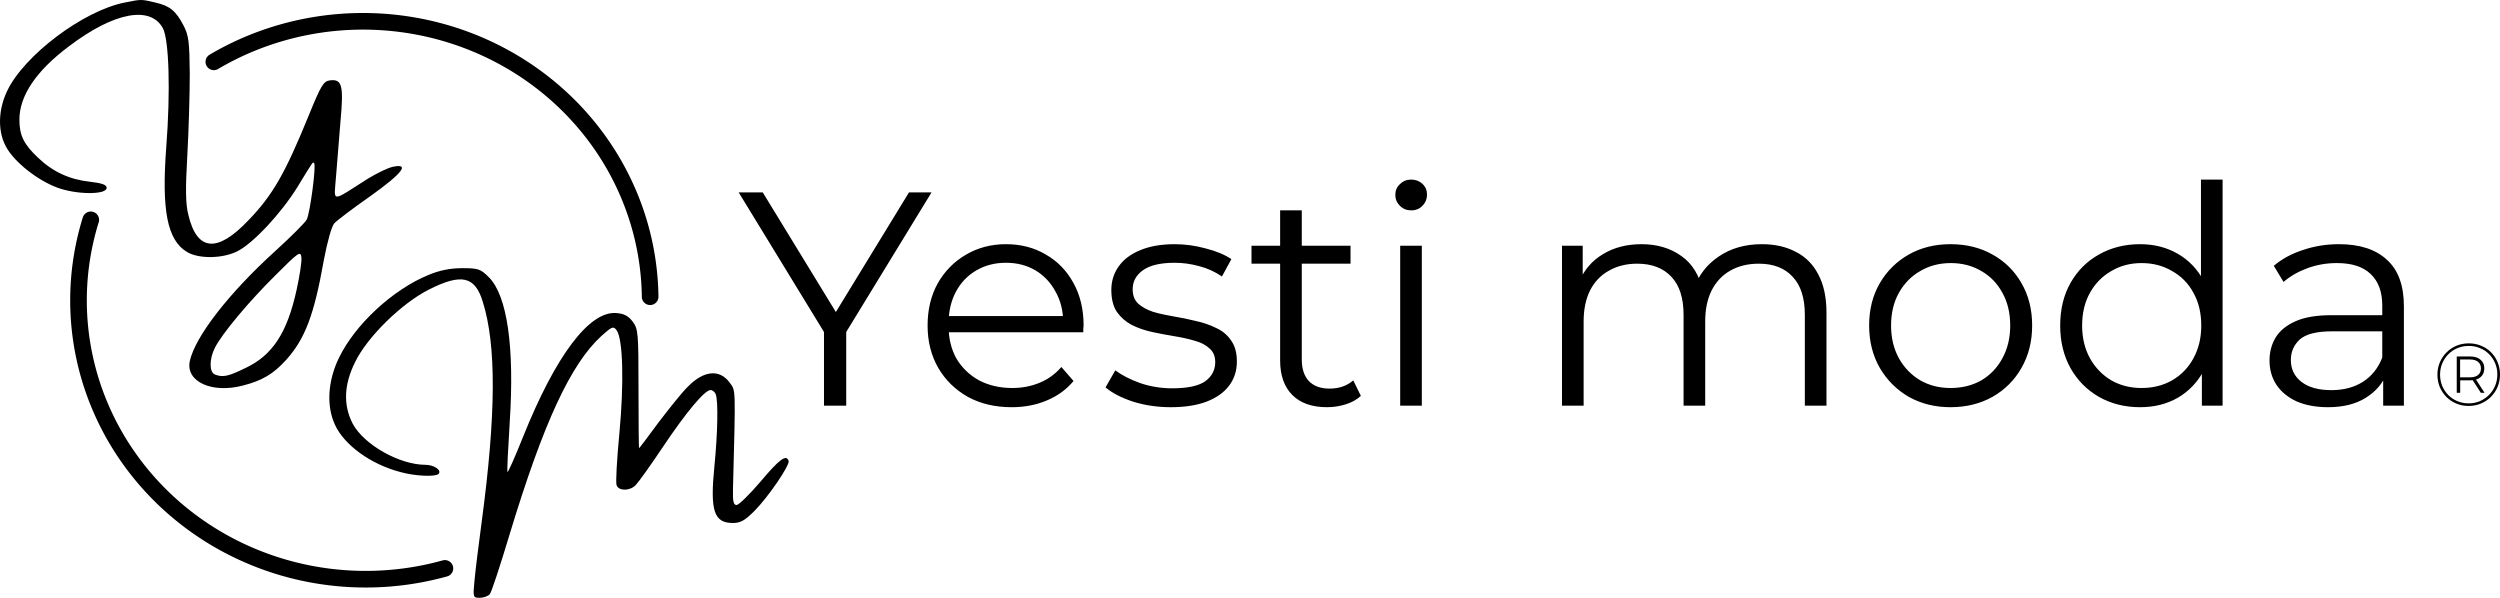 <?xml version="1.0" encoding="UTF-8" standalone="no"?>
<svg
   version="1.0"
   width="318.382mm"
   height="76.129mm"
   viewBox="0 0 902.501 215.8"
   preserveAspectRatio="xMidYMid"
   id="svg12"
   sodipodi:docname="Logo-completo.svg"
   inkscape:export-filename="Logo-Vectorizado2.png"
   inkscape:export-xdpi="96"
   inkscape:export-ydpi="96"
   inkscape:version="1.4 (e7c3feb100, 2024-10-09)"
   xmlns:inkscape="http://www.inkscape.org/namespaces/inkscape"
   xmlns:sodipodi="http://sodipodi.sourceforge.net/DTD/sodipodi-0.dtd"
   xmlns="http://www.w3.org/2000/svg"
   xmlns:svg="http://www.w3.org/2000/svg">
  <sodipodi:namedview
     id="namedview1"
     pagecolor="#ffffff"
     bordercolor="#000000"
     borderopacity="0.25"
     inkscape:showpageshadow="2"
     inkscape:pageopacity="0.0"
     inkscape:pagecheckerboard="0"
     inkscape:deskcolor="#d1d1d1"
     inkscape:document-units="pt"
     inkscape:zoom="0.49537351"
     inkscape:cx="651.02391"
     inkscape:cy="322.98861"
     inkscape:window-width="1346"
     inkscape:window-height="723"
     inkscape:window-x="9"
     inkscape:window-y="9"
     inkscape:window-maximized="1"
     inkscape:current-layer="g12" />
  <defs
     id="defs12" />
  <g
     transform="matrix(0.1,0,0,-0.1,-98.999,367.8)"
     fill="#000000"
     stroke="none"
     id="g12">
    <path
       d="m 1441,3669 c -150,-29 -366,-192 -426,-321 -33,-70 -33,-148 -2,-202 30,-54 113,-119 183,-145 69,-26 179,-27 179,-1 0,11 -17,17 -61,22 -73,8 -134,36 -187,87 -51,48 -67,80 -67,137 0,86 60,176 179,265 162,123 294,148 339,65 22,-42 28,-226 12,-431 -17,-227 4,-333 74,-376 42,-26 127,-25 181,1 58,28 161,139 220,235 58,95 54,89 59,84 8,-8 -15,-183 -27,-204 -7,-12 -57,-62 -112,-112 -170,-154 -291,-311 -310,-399 -15,-74 80,-117 191,-88 71,18 111,42 158,94 67,75 100,161 135,359 13,68 28,122 38,133 9,10 67,54 130,98 115,82 144,119 82,106 -17,-3 -58,-23 -91,-43 -137,-87 -122,-88 -115,8 4,46 11,135 16,198 12,130 6,154 -37,149 -24,-3 -32,-15 -78,-128 -85,-208 -129,-286 -218,-378 -112,-118 -185,-111 -216,20 -10,38 -11,92 -4,212 5,89 9,222 9,296 -1,117 -4,140 -22,175 -28,54 -50,72 -103,84 -51,12 -49,12 -109,0 z m 620,-1036 c -34,-156 -87,-238 -186,-284 -61,-30 -81,-34 -109,-23 -21,8 -21,56 0,97 26,51 121,165 219,262 83,83 90,88 93,64 2,-14 -6,-66 -17,-116 z"
       id="path2"
       style="fill:#000000;fill-opacity:1" />
    <path
       d="m 2538,2686 c -130,-53 -267,-180 -325,-301 -40,-83 -45,-173 -14,-240 33,-73 129,-143 236,-171 53,-15 127,-18 138,-7 13,13 -16,33 -47,33 -94,0 -223,73 -263,149 -34,66 -32,140 9,222 44,91 169,213 267,262 117,59 166,48 194,-45 49,-157 48,-404 -4,-793 -11,-82 -23,-178 -26,-212 -6,-62 -5,-63 19,-63 14,0 30,6 36,13 6,6 38,104 72,217 122,402 220,614 332,716 38,34 42,35 54,20 23,-32 27,-191 10,-372 -9,-94 -14,-179 -10,-188 8,-21 48,-21 69,1 9,9 53,70 97,136 85,127 152,207 173,207 7,0 16,-7 19,-16 9,-24 7,-139 -5,-259 -16,-161 -2,-205 67,-205 27,0 43,9 77,43 50,50 129,166 124,181 -8,25 -33,7 -101,-74 -40,-47 -79,-85 -87,-85 -11,0 -14,13 -13,55 10,380 10,356 -12,387 -36,49 -93,44 -150,-14 -20,-19 -67,-78 -106,-129 -38,-52 -70,-94 -71,-94 -1,0 -2,96 -2,214 0,202 -1,216 -21,243 -16,21 -31,29 -60,31 -97,7 -218,-154 -335,-445 -29,-73 -55,-131 -57,-129 -2,2 2,82 8,178 18,273 -9,459 -75,525 -30,30 -38,33 -96,33 -44,0 -82,-8 -121,-24 z"
       id="path3"
       style="fill:#000000;fill-opacity:1" />
    <path
       id="path7"
       style="fill:none;stroke:#000000;stroke-width:60;stroke-linecap:round;paint-order:stroke fill markers"
       transform="scale(1,-1)"
       d="M 2596.109,-1626.072 A 1036.805,1006.489 0 0 1 1572.027,-1886.754 1036.805,1006.489 0 0 1 1317.619,-2884.387" />
    <path
       id="path7-9"
       style="fill:none;stroke:#000000;stroke-width:60;stroke-linecap:round;paint-order:stroke fill markers"
       transform="scale(1,-1)"
       d="m 1761.934,-3454.791 a 1036.805,1006.489 0 0 1 1041.142,-20 1036.805,1006.489 0 0 1 533.895,867.926" />
    <g
       id="text1"
       style="font-size:1000px;font-family:Montserrat;-inkscape-font-specification:Montserrat;stroke-width:7.5"
       transform="scale(1,-1)"
       aria-label="Yesti moda®">
      <path
         style="font-size:1100px"
         d="m 3964.581,-2213.509 v -286 l 18.7,50.6 -326.7,-534.6 h 86.9 l 287.1,469.7 h -46.2 l 287.1,-469.7 h 81.4 l -326.7,534.6 18.7,-50.6 v 286 z m 677.601,5.5 q -90.2,0 -158.4,-37.4 -68.2,-38.5 -106.7,-104.5 -38.5,-67.1 -38.5,-152.9 0,-85.8 36.3,-151.8 37.4,-66 101.2,-103.4 64.9,-38.5 145.2,-38.5 81.4,0 144.1,37.4 63.8,36.3 100.1,103.4 36.3,66 36.3,152.9 0,5.5 -1.1,12.1 0,5.5 0,12.1 h -502.7 v -58.3 h 460.9 l -30.8,23.1 q 0,-62.7 -27.5,-111.1 -26.4,-49.5 -72.6,-77 -46.2,-27.5 -106.7,-27.5 -59.4,0 -106.7,27.5 -47.3,27.5 -73.7,77 -26.4,49.5 -26.4,113.3 v 12.1 q 0,66 28.6,116.6 29.7,49.5 81.4,78.1 52.8,27.5 119.9,27.5 52.8,0 97.9,-18.7 46.2,-18.7 79.2,-57.2 l 44,50.6 q -38.5,46.2 -96.8,70.4 -57.2,24.2 -126.5,24.2 z m 574.2,0 q -71.5,0 -135.3,-19.8 -63.8,-20.9 -100.1,-51.7 l 35.2,-61.6 q 35.2,26.4 90.2,46.2 55,18.7 115.5,18.7 82.5,0 118.8,-25.3 36.3,-26.4 36.3,-69.3 0,-31.9 -20.9,-49.5 -19.8,-18.7 -52.8,-27.5 -33,-9.9 -73.7,-16.5 -40.7,-6.6 -81.4,-15.4 -39.6,-8.8 -72.6,-25.3 -33,-17.6 -53.9,-47.3 -19.8,-29.7 -19.8,-79.2 0,-47.3 26.4,-84.7 26.4,-37.4 77,-58.3 51.7,-22 125.4,-22 56.1,0 112.2,15.4 56.1,14.3 92.4,38.5 l -34.1,62.7 q -38.5,-26.4 -82.5,-37.4 -44,-12.1 -88,-12.1 -78.1,0 -115.5,27.5 -36.3,26.4 -36.3,68.2 0,33 19.8,51.7 20.9,18.7 53.9,29.7 34.1,9.9 73.7,16.5 40.7,6.6 80.3,16.5 40.7,8.8 73.7,25.3 34.1,15.4 53.9,45.1 20.9,28.6 20.9,75.9 0,50.6 -28.6,88 -27.5,36.3 -81.4,57.2 -52.8,19.8 -128.7,19.8 z m 564.301,0 q -81.4,0 -125.4,-44 -44,-44 -44,-124.3 v -542.3 h 78.1 v 537.9 q 0,50.6 25.3,78.1 26.4,27.5 74.8,27.5 51.7,0 85.8,-29.7 l 27.5,56.1 q -23.1,20.9 -56.1,30.8 -31.9,9.9 -66,9.9 z m -272.8,-518.1 v -64.9 h 357.5 v 64.9 z m 536.8,512.6 v -577.5 h 78.1 v 577.5 z m 39.6,-705.1 q -24.2,0 -40.7,-16.5 -16.5,-16.5 -16.5,-39.6 0,-23.1 16.5,-38.5 16.5,-16.5 40.7,-16.5 24.2,0 40.7,15.4 16.5,15.4 16.5,38.5 0,24.2 -16.5,40.7 -15.4,16.5 -40.7,16.5 z m 544.498,705.1 v -577.5 h 74.8 v 156.2 l -12.1,-27.5 q 26.4,-62.7 84.7,-97.9 59.4,-36.3 139.7,-36.3 84.7,0 144.1,42.9 59.4,41.8 77,126.5 l -30.8,-12.1 q 25.3,-70.4 89.1,-113.3 64.9,-44 155.1,-44 70.4,0 122.1,27.5 52.8,26.4 81.4,81.4 29.7,55 29.7,138.6 v 335.5 h -78.1 v -327.8 q 0,-91.3 -44,-137.5 -42.9,-47.3 -122.1,-47.3 -59.4,0 -103.4,25.3 -42.9,24.2 -67.1,71.5 -23.1,46.2 -23.1,112.2 v 303.6 h -78.1 v -327.8 q 0,-91.3 -44,-137.5 -44,-47.3 -123.2,-47.3 -58.3,0 -102.3,25.3 -44,24.2 -68.2,71.5 -23.1,46.2 -23.1,112.2 v 303.6 z m 1402.501,5.5 q -83.6,0 -150.7,-37.4 -66,-38.5 -104.5,-104.5 -38.5,-67.1 -38.5,-152.9 0,-86.9 38.5,-152.9 38.5,-66 104.5,-103.4 66,-37.4 150.7,-37.4 85.8,0 151.8,37.4 67.1,37.4 104.5,103.4 38.5,66 38.5,152.9 0,85.8 -38.5,152.9 -37.4,66 -104.5,104.5 -67.1,37.4 -151.8,37.4 z m 0,-69.3 q 62.7,0 111.1,-27.5 48.4,-28.6 75.9,-79.2 28.6,-51.7 28.6,-118.8 0,-68.2 -28.6,-118.8 -27.5,-50.6 -75.9,-78.1 -48.4,-28.6 -110,-28.6 -61.6,0 -110,28.6 -48.4,27.5 -77,78.1 -28.6,50.6 -28.6,118.8 0,67.1 28.6,118.8 28.6,50.6 77,79.2 48.4,27.5 108.9,27.5 z m 684.201,69.3 q -82.5,0 -148.5,-37.4 -64.9,-37.4 -102.3,-103.4 -37.4,-67.1 -37.4,-154 0,-88 37.4,-154 37.4,-66 102.3,-102.3 66,-37.4 148.5,-37.4 75.9,0 135.3,34.1 60.5,34.1 95.7,100.1 36.3,64.9 36.3,159.5 0,93.5 -35.2,159.5 -35.2,66 -95.7,101.2 -59.4,34.1 -136.4,34.1 z m 5.5,-69.3 q 61.6,0 110,-27.5 49.5,-28.6 77,-79.2 28.6,-51.7 28.6,-118.8 0,-68.2 -28.6,-118.8 -27.5,-50.6 -77,-78.1 -48.4,-28.6 -110,-28.6 -60.5,0 -108.9,28.6 -48.4,27.5 -77,78.1 -28.6,50.6 -28.6,118.8 0,67.1 28.6,118.8 28.6,50.6 77,79.2 48.4,27.5 108.9,27.5 z m 217.8,63.8 v -173.8 l 7.7,-116.6 -11,-116.6 v -409.2 h 78.1 v 816.2 z m 654.499,0 v -127.6 l -3.3,-20.9 v -213.4 q 0,-73.7 -41.8,-113.3 -40.7,-39.6 -122.1,-39.6 -56.1,0 -106.7,18.7 -50.6,18.7 -85.8,49.5 l -35.2,-58.3 q 44,-37.4 105.6,-57.2 61.6,-20.9 129.8,-20.9 112.2,0 172.7,56.1 61.6,55 61.6,168.3 v 358.6 z m -199.1,5.5 q -64.9,0 -113.3,-20.9 -47.3,-22 -72.6,-59.4 -25.3,-38.5 -25.3,-88 0,-45.1 20.9,-81.4 22,-37.4 70.4,-59.4 49.5,-23.1 132,-23.1 h 199.1 v 58.3 h -196.9 q -83.6,0 -116.6,29.7 -31.9,29.7 -31.9,73.7 0,49.5 38.5,79.2 38.5,29.7 107.8,29.7 66,0 113.3,-29.7 48.4,-30.8 70.4,-88 l 17.6,53.9 q -22,57.2 -77,91.3 -53.9,34.1 -136.4,34.1 z"
         id="path4" />
      <path
         style="font-weight:300;font-size:320px;-inkscape-font-specification:'Montserrat Light'"
         d="m 9901.722,-2212.549 q -24,0 -44.48,-8.64 -20.48,-8.64 -35.84,-24 -15.36,-15.68 -24,-36.16 -8.32,-20.48 -8.32,-44.16 0,-23.68 8.64,-44.16 8.64,-20.48 24,-35.84 15.36,-15.68 35.84,-24.32 20.8,-8.64 44.8,-8.64 24,0 44.48,8.64 20.8,8.32 35.84,23.68 15.36,15.36 23.68,35.84 8.64,20.16 8.64,44.16 0,24 -8.64,44.8 -8.64,20.48 -24.32,36.16 -15.36,15.36 -35.84,24 -20.48,8.64 -44.48,8.64 z m 44.16,-47.36 -32.96,-50.88 h 13.44 l 32.96,50.88 z m -44.16,38.08 q 21.76,0 40.64,-8 18.88,-8.32 32.96,-22.4 14.08,-14.08 22.08,-32.96 8,-19.2 8,-40.96 0,-22.08 -8,-40.64 -7.68,-18.56 -21.76,-32.64 -13.76,-14.08 -32.64,-21.76 -18.56,-8 -40.64,-8 -22.08,0 -41.28,8 -18.88,8 -32.96,22.4 -13.76,14.08 -21.76,32.96 -7.68,18.56 -7.68,40.32 0,21.76 7.68,40.64 8,18.56 21.76,32.96 14.08,14.08 32.96,22.08 18.88,8 40.64,8 z m -42.88,-38.08 v -131.2 h 49.28 q 23.36,0 36.8,11.84 13.44,11.52 13.44,31.04 0,20.16 -13.44,31.68 -13.44,11.52 -36.8,11.52 h -36.8 v 45.12 z m 12.16,-56 h 36.16 q 18.56,0 28.8,-8.32 10.24,-8.64 10.24,-24 0,-15.04 -10.24,-23.36 -10.24,-8.64 -28.8,-8.64 h -36.16 z"
         id="path5" />
    </g>
  </g>
</svg>
